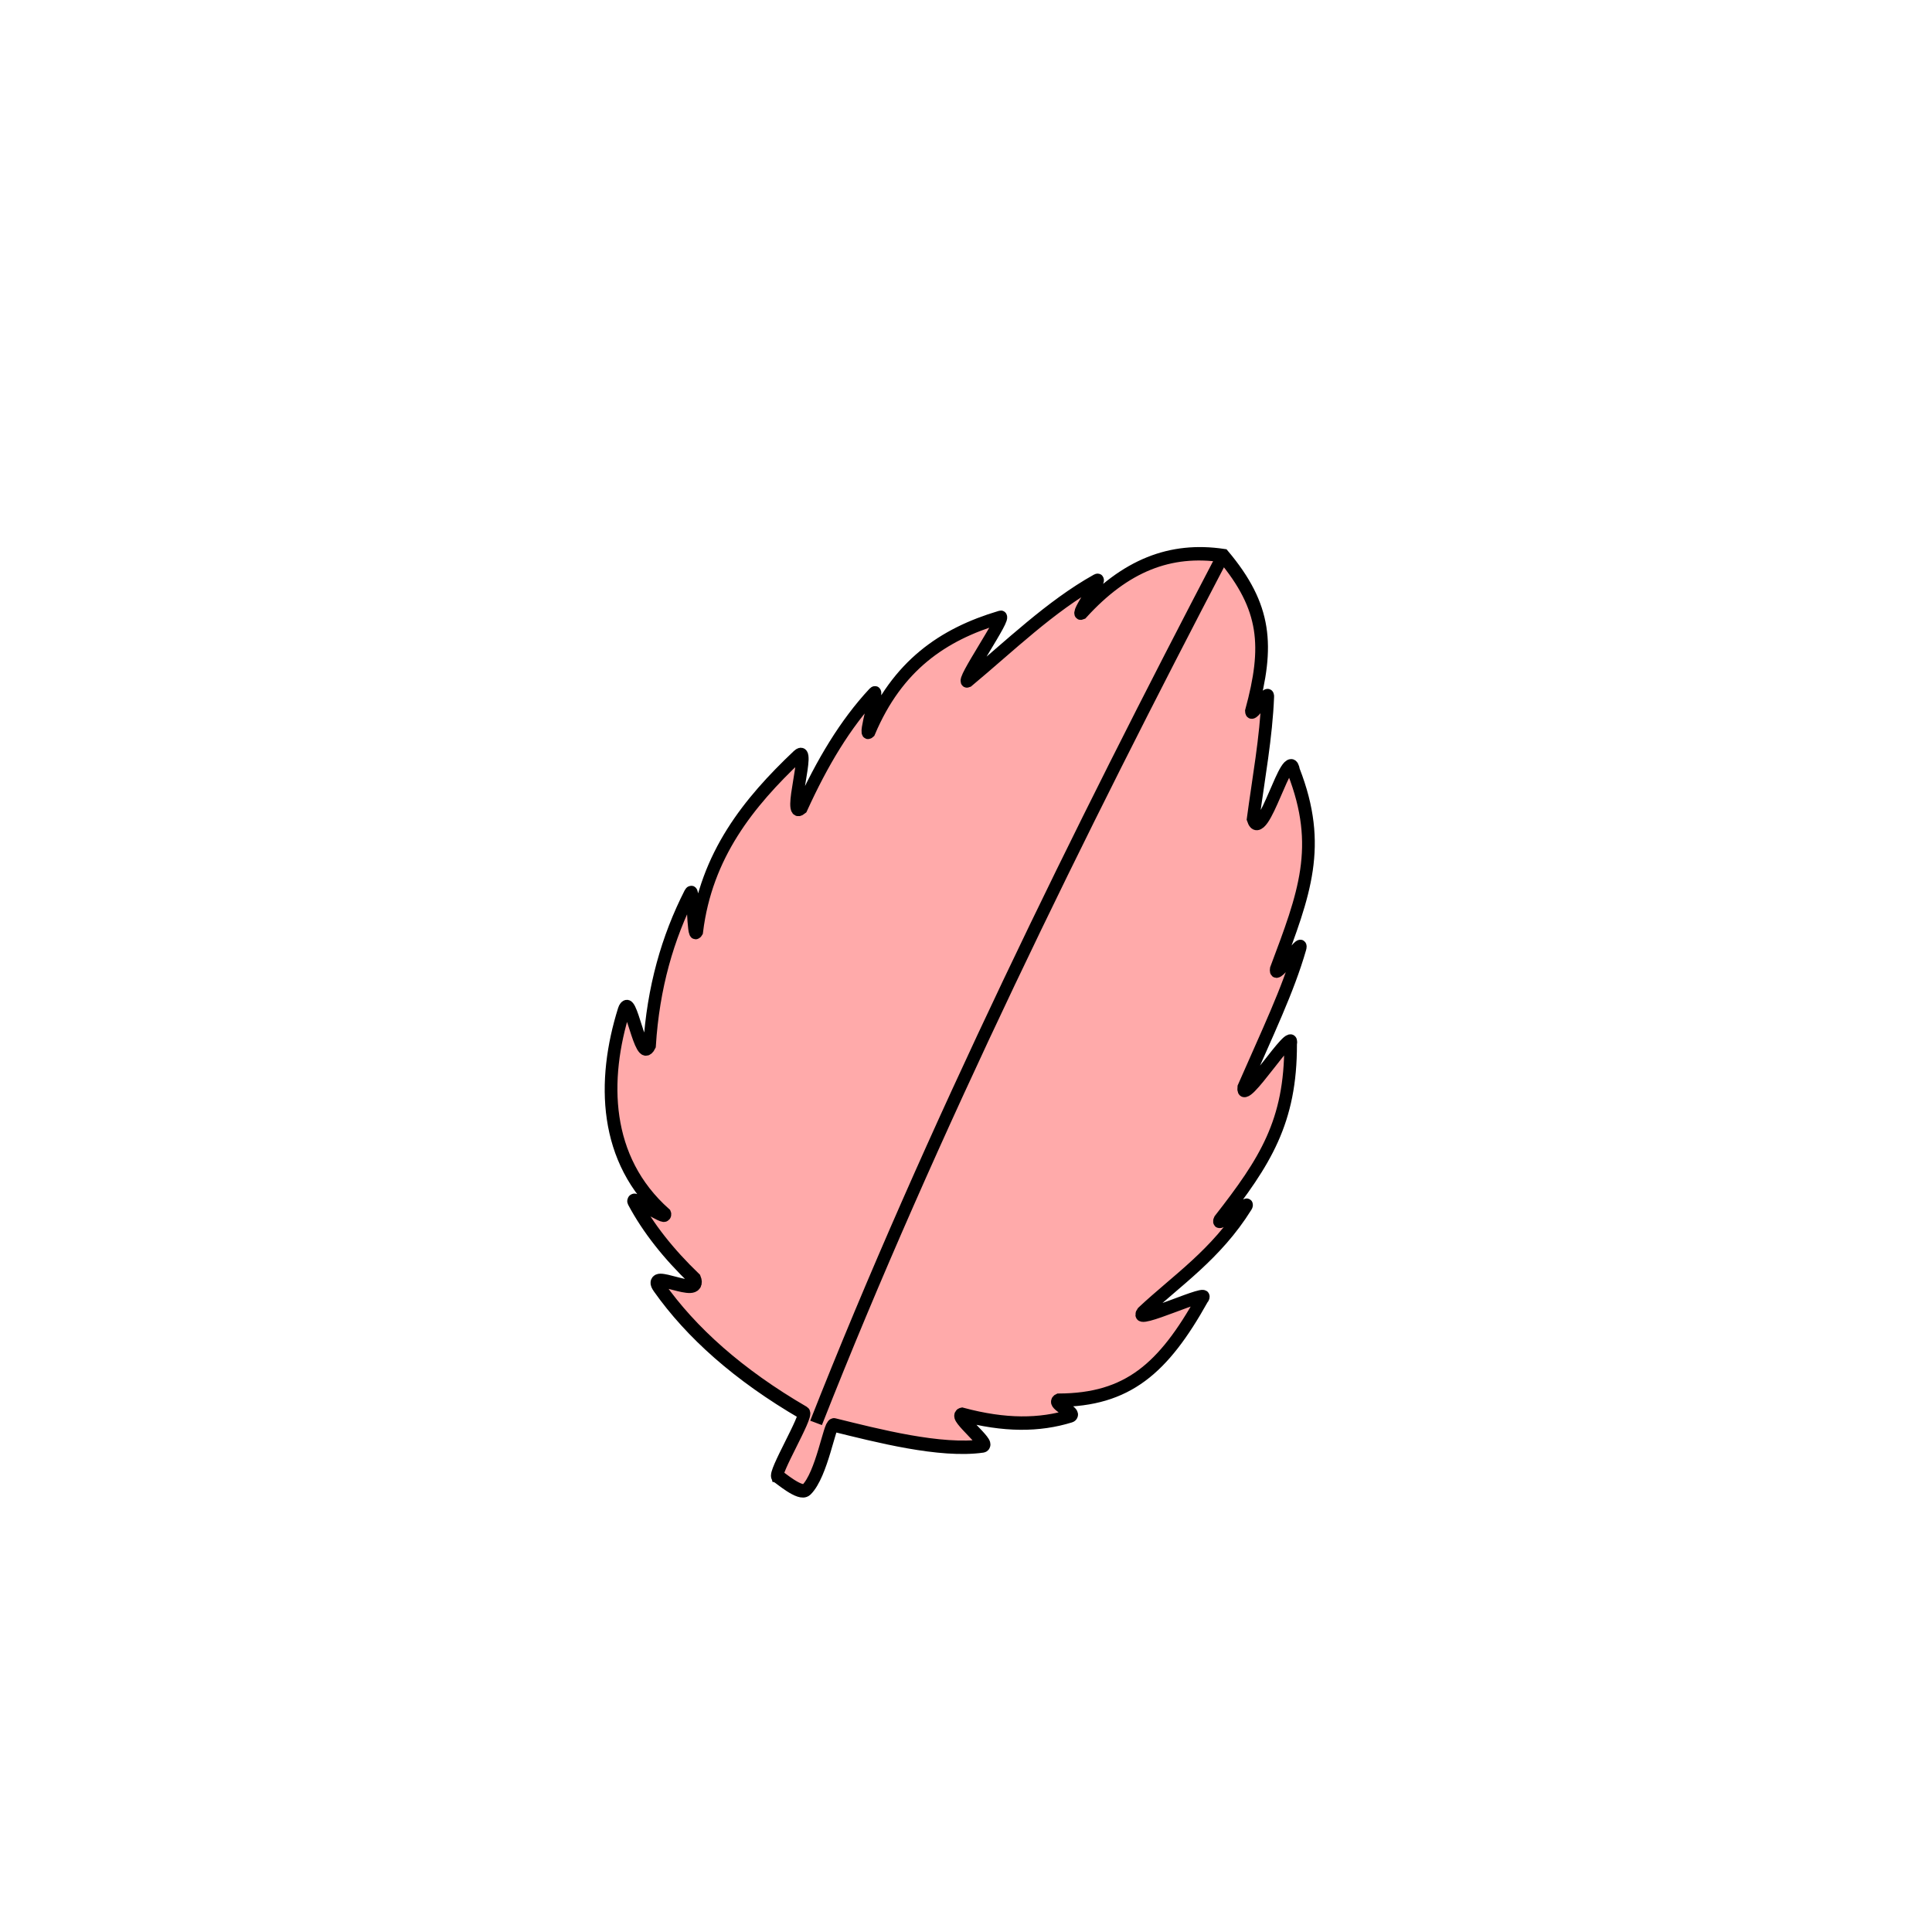 <svg version="1.1" viewBox="0 0 64 64" xmlns="http://www.w3.org/2000/svg">
 <g transform="matrix(.618 .303 -.331 .676 -10.851 -17.751)" stroke="#000" stroke-width=".6">
  <path d="m90.366 58.103c-0.255-0.011 0.021-2.997-0.228-3.013-3.634-0.235-6.572-1-8.904-2.165-1.037-0.518 2.169-0.348 1.363-1.013-1.669-0.49-3.09-1.11-4.276-1.893-0.273-0.18 1.864 0.11 1.616-0.087-3.813-0.968-5.551-4.079-6.088-7.295-0.131-0.88 1.867 1.86 1.865 0.941-1.079-2.383-1.512-4.636-1.474-6.831 0.006-0.344 1.074 1.754 1.102 1.413-1.222-3.227-0.493-6.132 0.646-8.919 0.328-0.784 0.877 2.757 1.259 2-0.066-2.213 0.112-4.173 0.7-5.947 0.111-0.336 0.475 1.944 0.617 1.621-0.19-3.163 1.114-5.282 3.223-7.059 0.287-0.327-0.332 3.431-0.037 3.124 1.07-2.186 1.986-4.541 3.432-6.45 0.231-0.305-0.202 1.841 0.059 1.561 0.864-2.72 2.435-4.291 4.886-5.003 2.971 1.2 3.903 2.693 4.51 5.58 0.184 0.315 0.254-1.19 0.415-0.857 0.784 1.618 1.331 3.416 1.943 5.088 1.004 0.945-0.119-3.738 0.744-2.66 2.866 2.411 3.063 4.653 3.432 8.143 0.201 0.567 0.487-1.841 0.602-1.246 0.362 1.872 0.372 3.94 0.497 6.55 0.352 0.901 0.855-3.507 1.122-2.59 1.648 3.052 1.379 5.132 0.651 8.297 8e-3 0.446 0.901-1.436 0.856-1.03-0.277 2.478-1.442 4.279-2.234 6.189-0.137 0.715 2.515-2.372 2.296-1.689-0.206 3.506-1.088 5.442-4.079 6.794-0.201 0.219 1.095 0.186 0.868 0.382-1.143 0.983-2.638 1.67-4.751 2.048-0.291 0.206 1.904 0.644 1.599 0.835-1.713 1.068-4.8 1.641-6.909 2.062-0.188 0.038 0.546 2.193 0.201 3.09-0.134 0.347-1.448 0.017-1.523 0.03z" fill="#faa"/>
  <path d="m90.126 13.088c-0.392 13.475-0.434 28.505 0.765 42.158" fill="none"/>
 </g>
</svg>
